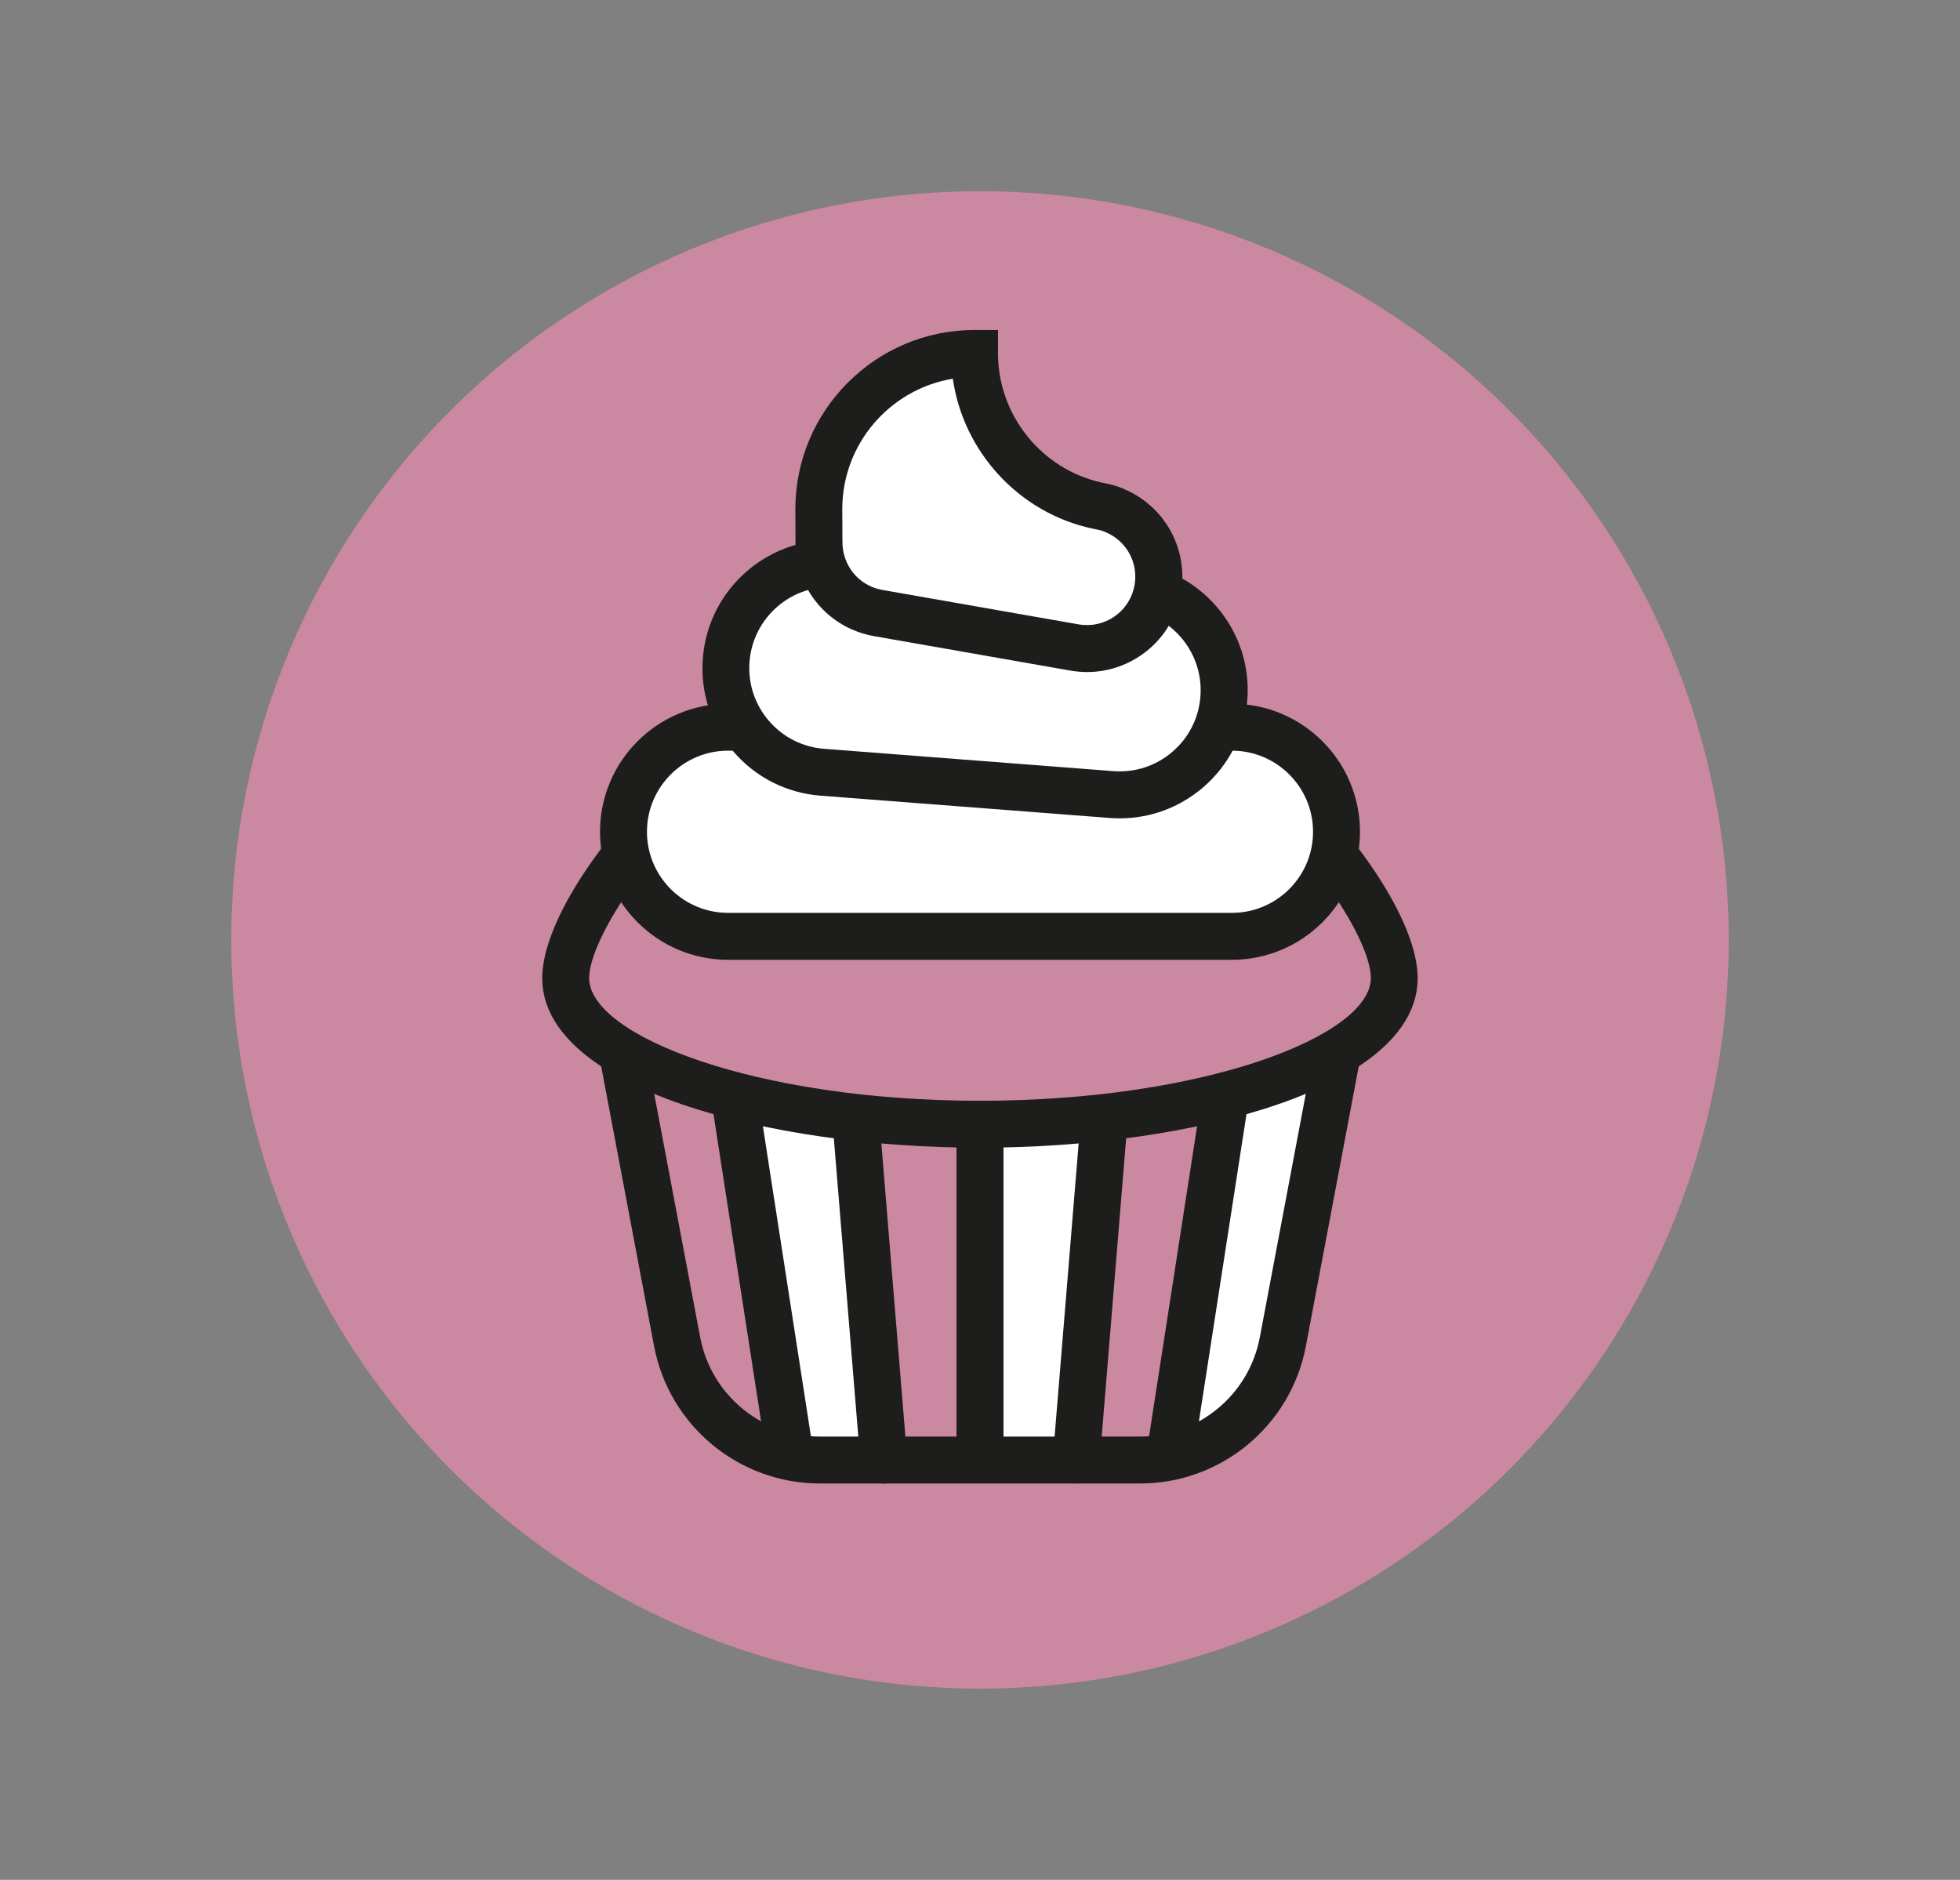 <?xml version="1.0" encoding="utf-8"?>
<!-- Generator: Adobe Illustrator 23.0.5, SVG Export Plug-In . SVG Version: 6.00 Build 0)  -->
<svg version="1.1" id="Capa_1" xmlns="http://www.w3.org/2000/svg" xmlns:xlink="http://www.w3.org/1999/xlink" x="0px" y="0px"
	 viewBox="0 0 367.88 352.84" style="enable-background:new 0 0 367.88 352.84;" xml:space="preserve">
<rect x="0" y="0" width="367.88" height="352.84" fill="#808080" stroke="none"/>
<style type="text/css">
	.st0{fill:#230131;}
	.st1{fill:#FFFFFF;}
	.st2{fill:url(#SVGID_1_);}
	.st3{fill:url(#SVGID_2_);}
	.st4{fill:url(#SVGID_3_);}
	.st5{fill:url(#SVGID_4_);}
	.st6{fill:url(#SVGID_5_);}
	.st7{fill:url(#SVGID_6_);}
	.st8{fill:url(#SVGID_7_);}
	.st9{fill:url(#SVGID_8_);}
	.st10{fill:url(#SVGID_9_);}
	.st11{fill:url(#SVGID_10_);}
	.st12{fill:#350030;}
	.st13{fill:url(#SVGID_11_);}
	.st14{fill:url(#SVGID_12_);}
	.st15{fill:url(#SVGID_13_);}
	.st16{fill:url(#SVGID_14_);}
	.st17{fill:url(#SVGID_15_);}
	.st18{fill:url(#SVGID_16_);}
	.st19{fill:url(#SVGID_17_);}
	.st20{fill:url(#SVGID_18_);}
	.st21{fill:url(#SVGID_19_);}
	.st22{fill:url(#SVGID_20_);}
	.st23{fill:#FDCC68;}
	.st24{fill:#935EA3;}
	.st25{fill:#8CC15C;}
	.st26{fill:#C24131;}
	.st27{fill:#1D1D1B;}
	.st28{fill:#BE1622;}
	.st29{fill:#CB88A1;}
	.st30{fill:#E9C064;}
	.st31{fill:url(#SVGID_21_);}
	.st32{clip-path:url(#SVGID_23_);fill:url(#SVGID_24_);}
	.st33{clip-path:url(#SVGID_23_);fill:url(#SVGID_25_);}
	.st34{clip-path:url(#SVGID_23_);}
	.st35{fill:url(#SVGID_26_);}
	.st36{fill:url(#SVGID_27_);}
	.st37{fill:url(#SVGID_28_);}
	.st38{fill:url(#SVGID_29_);}
	.st39{fill:url(#SVGID_30_);}
	.st40{fill:url(#SVGID_31_);}
	.st41{fill:url(#SVGID_32_);}
	.st42{fill:url(#SVGID_33_);}
	.st43{fill:url(#SVGID_34_);}
	.st44{fill:url(#SVGID_35_);}
	.st45{fill:url(#SVGID_36_);}
	.st46{fill:url(#SVGID_37_);}
	.st47{fill:url(#SVGID_38_);}
	.st48{fill:url(#SVGID_39_);}
	.st49{clip-path:url(#SVGID_41_);}
	.st50{clip-path:url(#SVGID_43_);fill:url(#SVGID_44_);}
	.st51{clip-path:url(#SVGID_43_);fill:url(#SVGID_45_);}
	.st52{clip-path:url(#SVGID_43_);}
	.st53{fill:url(#SVGID_46_);}
	.st54{fill:url(#SVGID_47_);}
	.st55{fill:url(#SVGID_48_);}
	.st56{fill:url(#SVGID_49_);}
	.st57{fill:url(#SVGID_50_);}
	.st58{fill:url(#SVGID_51_);}
	.st59{fill:url(#SVGID_52_);}
	.st60{fill:url(#SVGID_53_);}
	.st61{fill:url(#SVGID_54_);}
	.st62{fill:url(#SVGID_55_);}
	.st63{fill:url(#SVGID_56_);}
	.st64{fill:url(#SVGID_57_);}
	.st65{fill:url(#SVGID_58_);}
	.st66{fill:url(#SVGID_59_);}
	.st67{clip-path:url(#SVGID_61_);}
	.st68{fill:none;}
	.st69{fill:none;stroke:#FFFFFF;stroke-width:2;stroke-miterlimit:10;}
	.st70{fill:#E9B6A3;}
	.st71{opacity:0.9;fill:#230131;}
	.st72{fill:url(#SVGID_62_);}
	.st73{opacity:0.5;}
	.st74{fill:#EDCD83;}
	.st75{opacity:0.63;fill:url(#SVGID_63_);}
	.st76{opacity:0;fill:url(#SVGID_64_);}
	.st77{fill:url(#SVGID_65_);}
	.st78{fill:url(#SVGID_66_);}
	.st79{fill:url(#SVGID_67_);}
	.st80{fill:url(#SVGID_68_);}
	.st81{fill:url(#SVGID_69_);}
	.st82{fill:url(#SVGID_70_);}
	.st83{fill:url(#SVGID_71_);}
	.st84{fill:url(#SVGID_72_);}
	.st85{fill:url(#SVGID_73_);}
	.st86{fill:url(#SVGID_74_);}
	.st87{fill:url(#SVGID_75_);}
	.st88{fill:url(#SVGID_76_);}
	.st89{fill:url(#SVGID_77_);}
	.st90{opacity:0.24;fill:url(#SVGID_78_);}
	.st91{fill:url(#SVGID_79_);}
	.st92{fill:url(#SVGID_80_);}
	.st93{fill:url(#SVGID_81_);}
	.st94{opacity:0.24;fill:url(#SVGID_82_);}
	.st95{fill:url(#SVGID_83_);}
	.st96{fill:url(#SVGID_84_);}
	.st97{fill:url(#SVGID_85_);}
	.st98{opacity:0.24;fill:url(#SVGID_86_);}
	.st99{opacity:0.22;fill:url(#SVGID_87_);}
	.st100{fill:url(#SVGID_88_);}
	.st101{fill:url(#SVGID_89_);}
	.st102{fill:#E9C064;stroke:#FFFFFF;stroke-width:20;stroke-miterlimit:10;}
	.st103{fill:url(#SVGID_90_);}
	.st104{fill:url(#SVGID_91_);}
	.st105{fill:url(#SVGID_92_);}
	.st106{clip-path:url(#SVGID_94_);}
	.st107{fill:#BF1A1B;}
	.st108{fill:#FFEC00;}
	.st109{opacity:0.24;fill:url(#SVGID_95_);}
	.st110{opacity:0.24;fill:url(#SVGID_96_);}
	.st111{fill:url(#SVGID_97_);}
	.st112{opacity:0.63;fill:url(#SVGID_98_);}
	.st113{opacity:0;fill:url(#SVGID_99_);}
	.st114{fill:url(#SVGID_100_);}
	.st115{fill:url(#SVGID_101_);}
	.st116{fill:url(#SVGID_102_);}
	.st117{fill:url(#SVGID_103_);}
	.st118{fill:url(#SVGID_104_);}
	.st119{fill:url(#SVGID_105_);}
	.st120{fill:url(#SVGID_106_);}
	.st121{fill:url(#SVGID_107_);}
	.st122{fill:url(#SVGID_108_);}
	.st123{fill:url(#SVGID_109_);}
	.st124{fill:url(#SVGID_110_);}
	.st125{fill:url(#SVGID_111_);}
	.st126{fill:url(#SVGID_112_);}
	.st127{opacity:0.24;fill:url(#SVGID_113_);}
	.st128{fill:url(#SVGID_114_);}
	.st129{fill:url(#SVGID_115_);}
	.st130{fill:url(#SVGID_116_);}
	.st131{opacity:0.24;fill:url(#SVGID_117_);}
	.st132{fill:url(#SVGID_118_);}
	.st133{fill:url(#SVGID_119_);}
	.st134{fill:url(#SVGID_120_);}
	.st135{opacity:0.24;fill:url(#SVGID_121_);}
	.st136{opacity:0.22;fill:url(#SVGID_122_);}
	.st137{fill:url(#SVGID_123_);}
	.st138{fill:url(#SVGID_124_);}
	.st139{fill:url(#SVGID_125_);}
	.st140{fill:url(#SVGID_126_);}
	.st141{fill:url(#SVGID_127_);}
	.st142{clip-path:url(#SVGID_129_);}
	.st143{clip-path:url(#SVGID_131_);}
</style>
<g>
	<g>
		<circle class="st29" cx="183.94" cy="176.42" r="140.53"/>
	</g>
	<g>
		<g>
			
				<rect x="142.86" y="209.21" transform="matrix(0.994 -0.107 0.107 0.994 -24.86 17.796)" class="st1" width="20.47" height="61.86"/>
		</g>
		<g>
			
				<rect x="182.91" y="209.21" transform="matrix(0.997 0.082 -0.082 0.997 20.428 -15.088)" class="st1" width="20.47" height="61.86"/>
		</g>
		<g>
			
				<rect x="225.53" y="202.7" transform="matrix(0.973 0.23 -0.23 0.973 60.479 -47.439)" class="st1" width="15.79" height="65.24"/>
		</g>
		<g>
			<g>
				<path class="st27" d="M213.97,278.45h-60.07c-15.22,0-28.32-10.86-31.14-25.81l-11.85-62.73c-0.24-1.29,0.1-2.62,0.94-3.63
					c0.84-1.01,2.08-1.59,3.39-1.59h137.39c1.31,0,2.56,0.58,3.39,1.59c0.84,1.01,1.18,2.34,0.94,3.63l-11.85,62.73
					C242.29,267.6,229.19,278.45,213.97,278.45z M120.56,193.49l10.86,57.51c2.04,10.8,11.5,18.64,22.49,18.64h60.07
					c10.99,0,20.45-7.84,22.48-18.64l10.86-57.51H120.56z"/>
			</g>
			<g>
				<path class="st29" d="M261.7,183.57c0,15.16-34.81,27.44-77.76,27.44c-42.95,0-77.76-12.29-77.76-27.44
					c0-15.16,34.81-59.53,77.76-59.53C226.89,124.03,261.7,168.41,261.7,183.57z"/>
				<path class="st27" d="M183.94,215.42c-39.83,0-82.17-11.16-82.17-31.85c0-9.63,9.95-25.54,24.19-38.69
					c10.22-9.43,31.33-25.25,57.97-25.25s47.76,15.82,57.97,25.25c14.24,13.15,24.19,29.06,24.19,38.69
					C266.11,204.25,223.77,215.42,183.94,215.42z M183.94,128.44c-42.15,0-73.36,43.6-73.36,55.13c0,10.88,31.37,23.04,73.36,23.04
					s73.36-12.16,73.36-23.04c0-6.01-8.17-20.04-21.36-32.21C226.67,142.8,207.58,128.44,183.94,128.44z"/>
			</g>
			<g>
				<path class="st1" d="M231.23,175.75h-94.58c-10.84,0-19.63-8.79-19.63-19.63l0,0c0-10.84,8.79-19.63,19.63-19.63h94.58
					c10.84,0,19.63,8.79,19.63,19.63l0,0C250.86,166.96,242.07,175.75,231.23,175.75z"/>
				<path class="st27" d="M231.23,180.15h-94.58c-13.25,0-24.03-10.78-24.03-24.03c0-13.25,10.78-24.03,24.03-24.03h94.58
					c13.25,0,24.03,10.78,24.03,24.03C255.26,169.37,244.48,180.15,231.23,180.15z M136.65,140.9c-8.39,0-15.22,6.83-15.22,15.22
					c0,8.39,6.83,15.22,15.22,15.22h94.58c8.39,0,15.22-6.83,15.22-15.22c0-8.39-6.83-15.22-15.22-15.22H136.65z"/>
			</g>
			<g>
				<path class="st1" d="M208.63,149.13l-54.27-4.18c-10.81-0.83-18.89-10.27-18.06-21.08l0,0c0.83-10.81,10.27-18.89,21.08-18.06
					l54.27,4.18c10.81,0.83,18.89,10.27,18.06,21.08v0C228.88,141.88,219.44,149.97,208.63,149.13z"/>
				<path class="st27" d="M210.18,153.6c-0.63,0-1.25-0.02-1.88-0.07l-54.27-4.18c-6.4-0.49-12.23-3.45-16.4-8.32
					c-4.18-4.87-6.21-11.08-5.71-17.48c1.02-13.21,12.6-23.13,25.81-22.12l54.27,4.18c6.4,0.49,12.23,3.45,16.4,8.32
					c4.18,4.87,6.21,11.08,5.71,17.48c-0.49,6.4-3.45,12.23-8.32,16.4C221.38,151.58,215.91,153.6,210.18,153.6z M208.97,144.74
					c4.05,0.31,7.99-0.97,11.07-3.62c3.09-2.65,4.96-6.33,5.27-10.39c0.65-8.37-5.64-15.7-14.01-16.35l-54.27-4.18
					c-8.38-0.65-15.7,5.64-16.35,14.01c-0.31,4.05,0.97,7.99,3.62,11.07c2.65,3.09,6.34,4.96,10.39,5.27L208.97,144.74z"/>
			</g>
			<g>
				<path class="st1" d="M209.29,95.86c0,0-0.91-0.48-2.7-0.83c-0.08-0.02-0.17-0.04-0.25-0.06l-0.37-0.06
					c-13.18-2.83-23.07-14.53-23.07-28.56c-16.14,0-29.22,13.08-29.22,29.22l0.03,5.97c-0.13,6.53,4.5,12.37,11.14,13.54l36.83,6.46
					c7.34,1.29,14.32-3.62,15.61-10.95v0C218.4,104.28,214.93,98.25,209.29,95.86z"/>
				<path class="st27" d="M204.05,126.14c-1.04,0-2.08-0.09-3.13-0.27l-36.83-6.46c-8.74-1.53-14.96-9.09-14.78-17.96l-0.03-5.86
					c0-18.56,15.09-33.65,33.63-33.65h4.41v4.41c0,11.59,8.2,21.77,19.51,24.24l0.73,0.15c1.82,0.35,3.05,0.87,3.59,1.13
					c7.61,3.31,11.92,11.3,10.49,19.48c-0.83,4.71-3.43,8.81-7.35,11.55C211.24,125.03,207.69,126.14,204.05,126.14z M178.84,71.08
					c-11.76,1.95-20.75,12.18-20.75,24.48l0.03,5.95c-0.09,4.61,3.06,8.44,7.49,9.22l36.83,6.46c2.38,0.42,4.8-0.12,6.78-1.51
					c1.99-1.39,3.31-3.48,3.73-5.86c0.73-4.18-1.48-8.25-5.38-9.91l-0.27-0.12c-0.12-0.05-0.64-0.26-1.54-0.43l-0.71-0.14
					C191.23,96.25,180.81,84.8,178.84,71.08z"/>
			</g>
			<g>
				<path class="st27" d="M183.94,276.77c-2.43,0-4.41-1.97-4.41-4.41v-61.35c0-2.43,1.97-4.41,4.41-4.41s4.41,1.97,4.41,4.41v61.35
					C188.34,274.8,186.37,276.77,183.94,276.77z"/>
			</g>
			<g>
				<path class="st27" d="M165.88,278.45c-2.27,0-4.2-1.74-4.39-4.04l-5.23-63.74c-0.2-2.42,1.61-4.55,4.03-4.75
					c2.42-0.19,4.55,1.61,4.75,4.03l5.23,63.74c0.2,2.42-1.61,4.55-4.03,4.75C166.12,278.45,166,278.45,165.88,278.45z"/>
			</g>
			<g>
				<path class="st27" d="M148.17,276.77c-2.14,0-4.01-1.56-4.35-3.73l-10.33-66.69c-0.37-2.4,1.27-4.66,3.68-5.03
					c2.39-0.37,4.66,1.27,5.03,3.68l10.33,66.69c0.37,2.4-1.27,4.66-3.68,5.03C148.62,276.75,148.4,276.77,148.17,276.77z"/>
			</g>
			<g>
				<path class="st27" d="M202,278.44c-0.12,0-0.24-0.01-0.36-0.02c-2.42-0.2-4.23-2.33-4.03-4.75l5.23-63.74
					c0.2-2.42,2.34-4.23,4.75-4.03c2.42,0.2,4.23,2.33,4.03,4.75l-5.23,63.74C206.19,276.69,204.27,278.44,202,278.44z"/>
			</g>
			<g>
				<path class="st27" d="M219.71,276.76c-0.23,0-0.45-0.02-0.68-0.05c-2.4-0.37-4.05-2.62-3.68-5.03l10.33-66.69
					c0.37-2.4,2.64-4.05,5.03-3.68c2.4,0.37,4.05,2.62,3.68,5.03l-10.33,66.69C223.72,275.2,221.84,276.76,219.71,276.76z"/>
			</g>
		</g>
	</g>
</g>
</svg>
